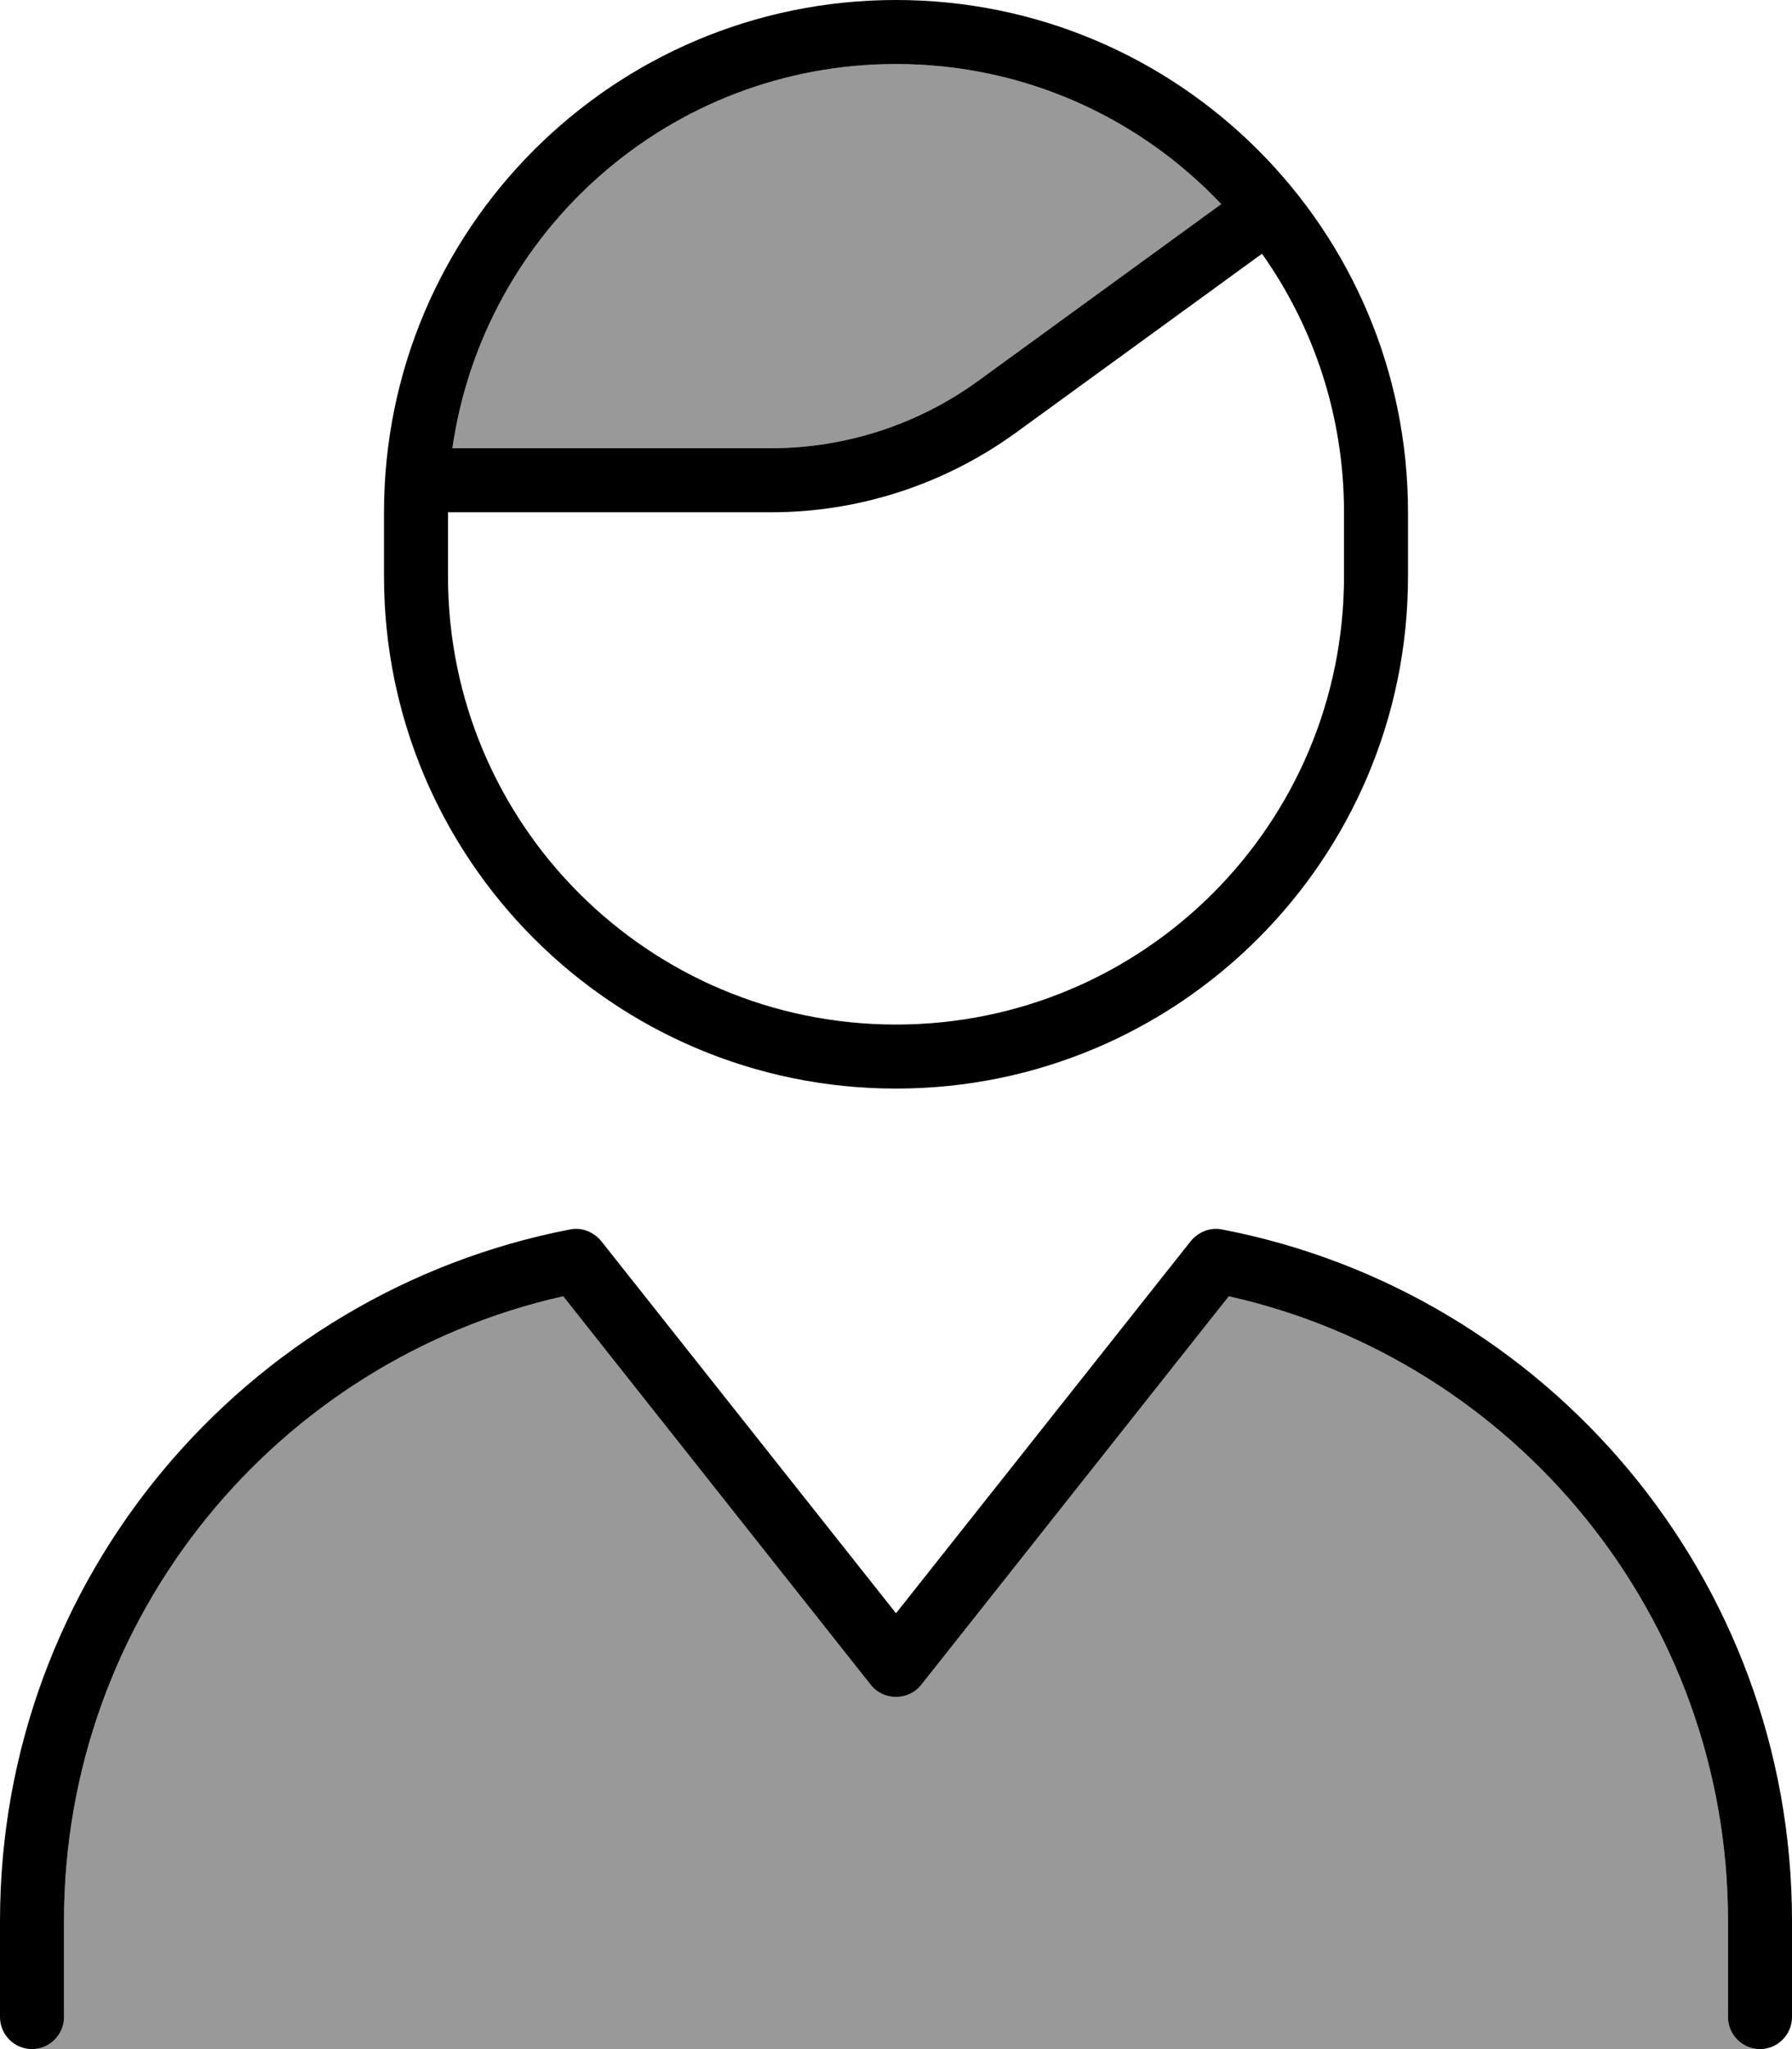 <svg xmlns="http://www.w3.org/2000/svg" viewBox="0 0 448 512"><!--! Font Awesome Pro 7.0.0 by @fontawesome - https://fontawesome.com License - https://fontawesome.com/license (Commercial License) Copyright 2025 Fonticons, Inc. --><path opacity=".4" fill="currentColor" d="M8 512c4.4 0 8-3.6 8-8l0-24c0-76.3 53.4-140.1 124.8-156.1L217.7 421c1.5 1.9 3.8 3 6.3 3s4.8-1.1 6.3-3l76.9-97.1C378.6 339.9 432 403.7 432 480l0 24c0 4.4 3.6 8 8 8L8 512zM113.1 112c7.8-54.3 54.4-96 110.9-96 32 0 60.9 13.4 81.3 35L244.5 95.2c-15 10.9-33.2 16.8-51.8 16.8l-79.6 0z"/><path fill="currentColor" d="M336 144c0 61.9-50.1 112-112 112S112 205.9 112 144l0-16 80.8 0c22 0 43.4-7 61.2-19.9l61.5-44.7C328.4 81.6 336 103.9 336 128l0 16zM224 16c32 0 60.9 13.4 81.3 35L244.5 95.2c-15 10.9-33.2 16.8-51.8 16.8l-79.6 0c7.8-54.3 54.4-96 110.9-96zm0-16C153.3 0 96 57.3 96 128l0 16c0 70.7 57.3 128 128 128s128-57.3 128-128l0-16C352 57.3 294.7 0 224 0zM150.3 310.1c-1.9-2.3-4.9-3.5-7.8-2.9-81.2 15.7-142.5 87.1-142.5 172.8l0 24c0 4.4 3.6 8 8 8s8-3.6 8-8l0-24c0-76.3 53.4-140.1 124.8-156.1L217.7 421c1.5 1.9 3.8 3 6.3 3s4.8-1.1 6.3-3l76.9-97.1C378.6 339.9 432 403.7 432 480l0 24c0 4.4 3.6 8 8 8s8-3.6 8-8l0-24c0-85.7-61.3-157.2-142.5-172.8-2.9-.6-5.9 .6-7.8 2.9l-73.7 93-73.7-93z"/></svg>